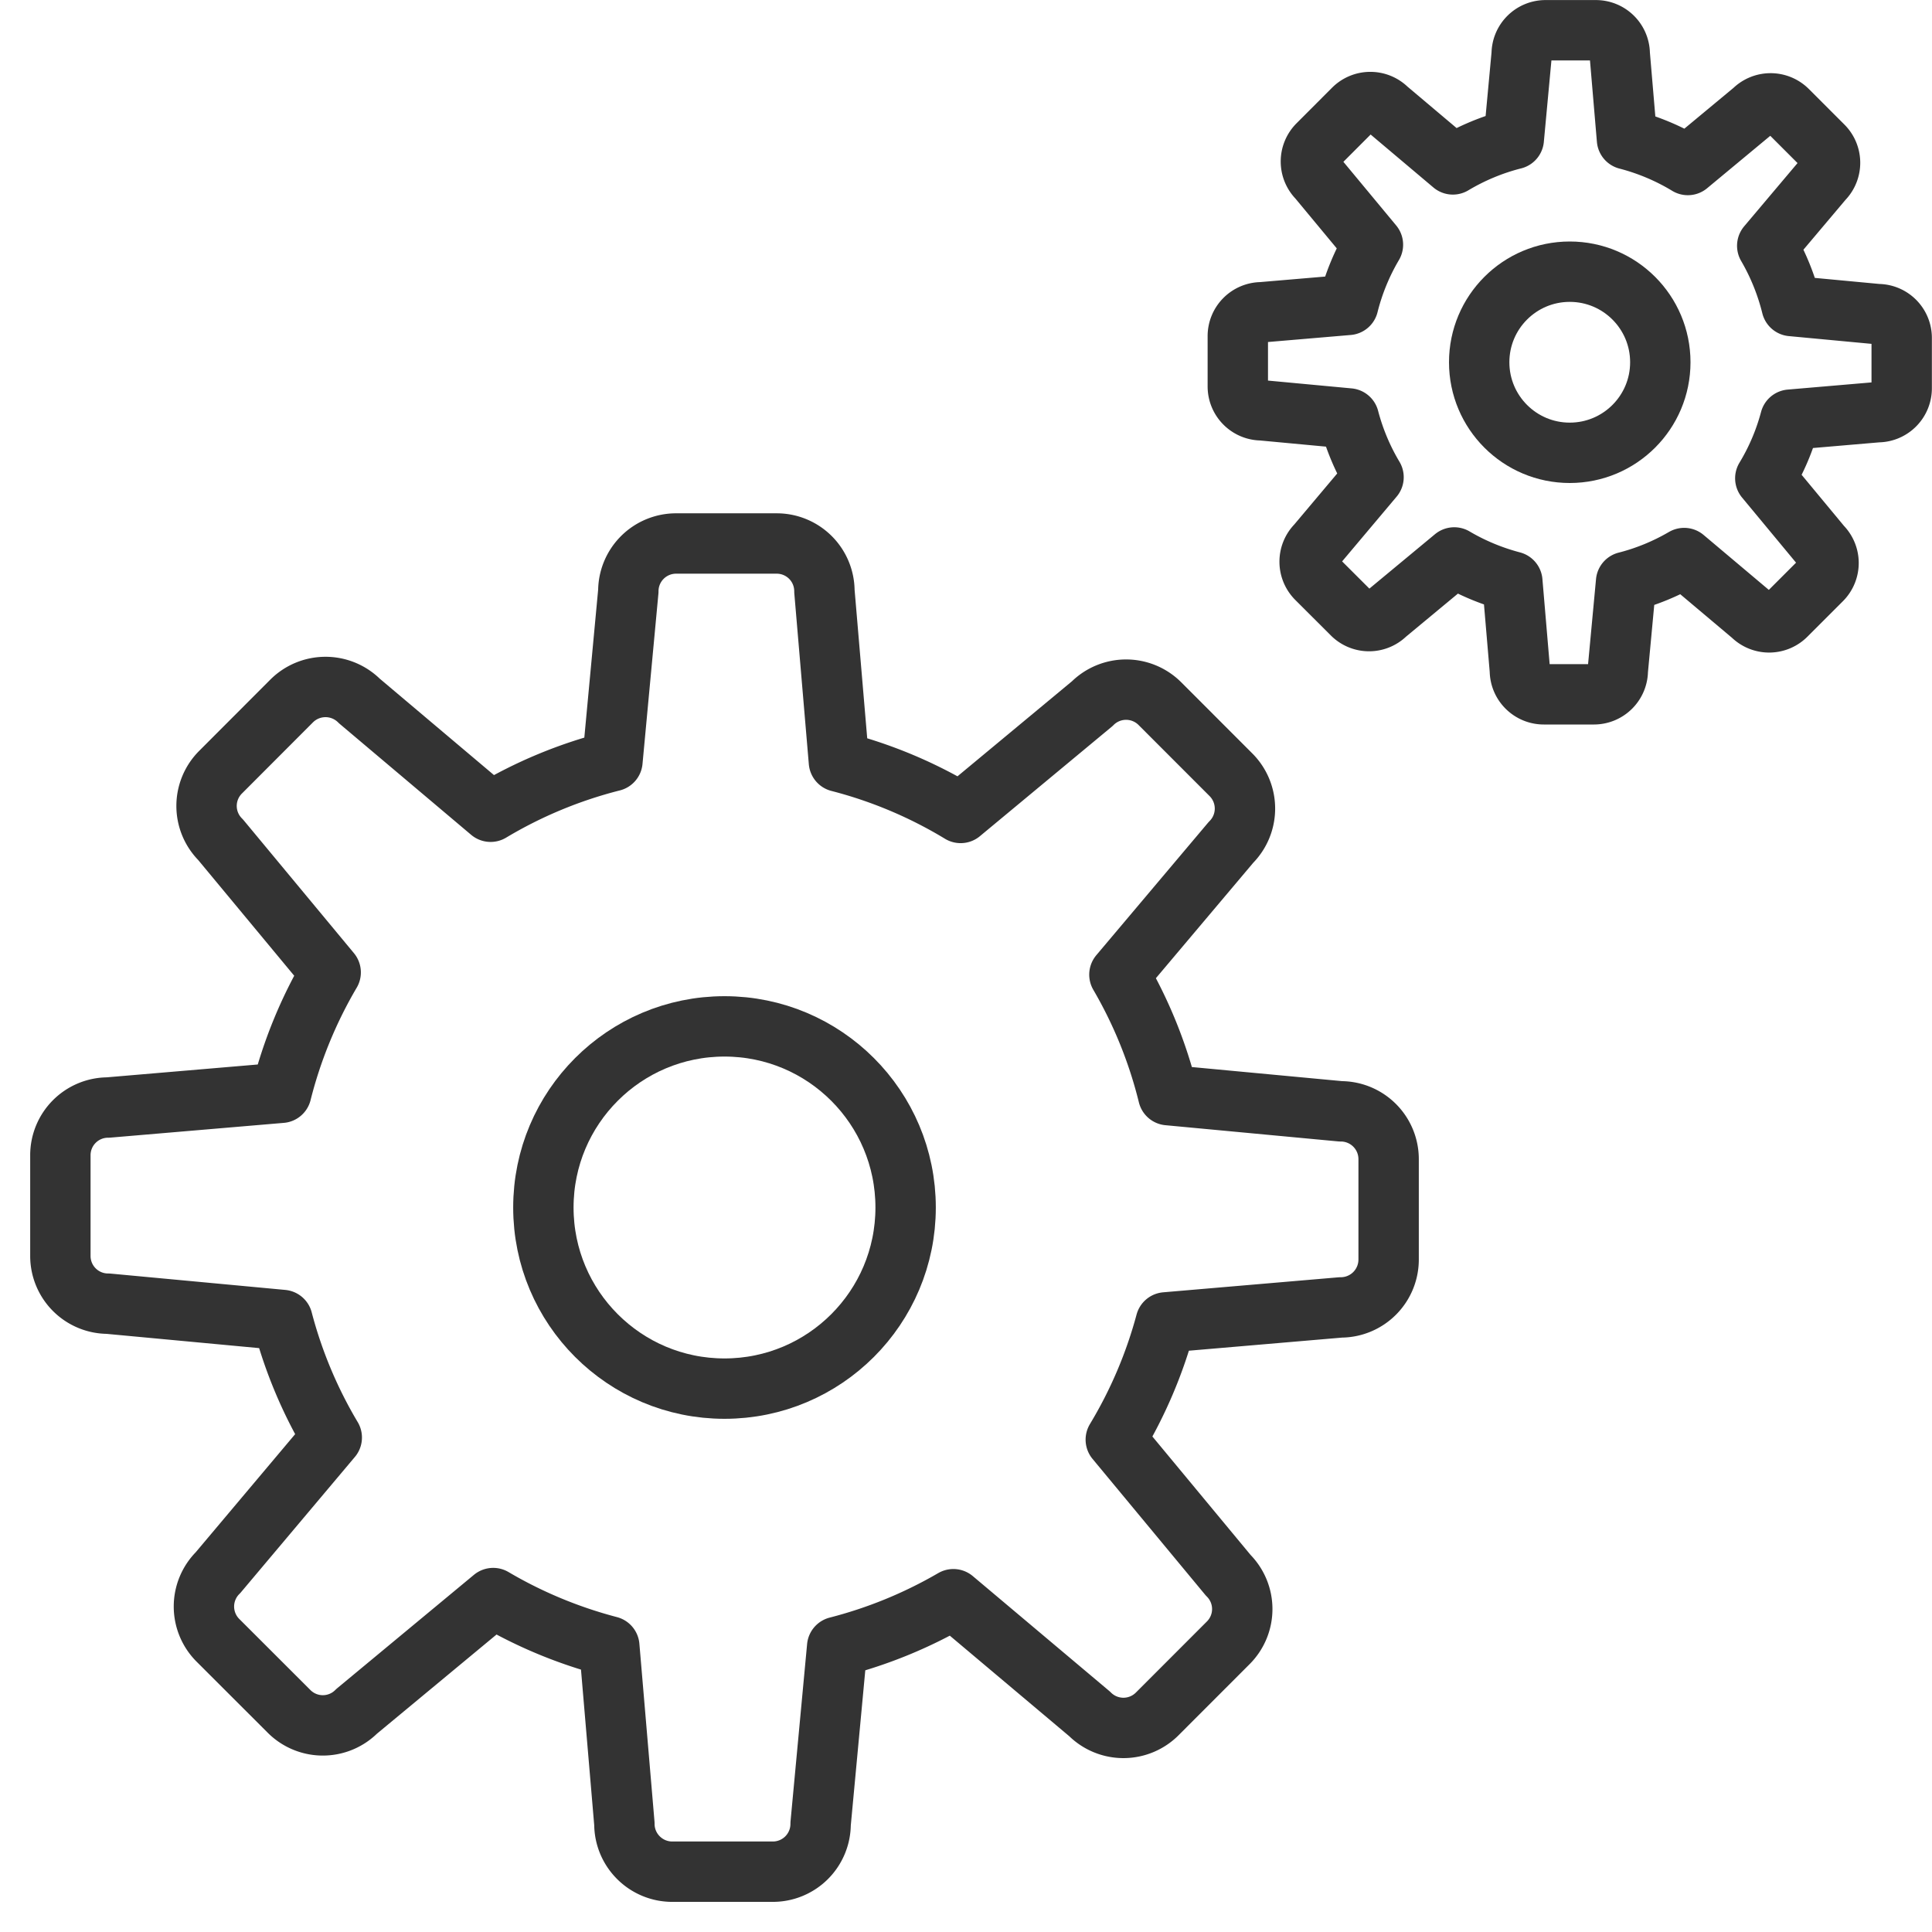 <svg xmlns="http://www.w3.org/2000/svg" viewBox="0 0 32 32"><g stroke="#333" stroke-linecap="round" stroke-linejoin="round" stroke-miterlimit="10" fill="none"><path d="M31.103 5.203l-1.428-.134a3.794 3.794 0 0 0-.404-.998l.924-1.095a.395.395 0 0 0 0-.56l-.588-.588a.397.397 0 0 0-.561 0l-1.09.905a3.776 3.776 0 0 0-1.008-.425l-.12-1.412a.395.395 0 0 0-.395-.395H25.6a.395.395 0 0 0-.396.395l-.131 1.408c-.36.091-.699.234-1.009.419l-1.087-.917a.396.396 0 0 0-.56 0l-.588.589a.395.395 0 0 0 0 .56l.911 1.098c-.181.307-.32.642-.409.997l-1.434.122a.395.395 0 0 0-.395.396V6.4c0 .219.177.396.395.396l1.445.135c.091.347.229.673.408.973l-.942 1.119a.396.396 0 0 0 0 .561l.588.587a.395.395 0 0 0 .56 0l1.131-.938c.297.175.62.31.962.4l.125 1.471c0 .219.178.396.396.396h.83a.396.396 0 0 0 .396-.396l.137-1.466c.342-.087.665-.222.962-.395l1.128.95a.396.396 0 0 0 .559 0l.588-.588a.395.395 0 0 0 0-.56l-.931-1.123a3.72 3.72 0 0 0 .413-.971l1.449-.124a.396.396 0 0 0 .397-.396v-.832a.394.394 0 0 0-.395-.396z"/><circle cx="26" cy="6" r="1.5"/><path d="M22.206 18.407l-2.857-.268a7.534 7.534 0 0 0-.808-1.996l1.847-2.19a.792.792 0 0 0 0-1.121l-1.176-1.177a.792.792 0 0 0-1.121 0l-2.18 1.81a7.505 7.505 0 0 0-2.016-.849l-.24-2.824a.79.79 0 0 0-.79-.79h-1.666a.791.791 0 0 0-.792.79l-.263 2.815a7.528 7.528 0 0 0-2.018.838L5.952 11.61a.794.794 0 0 0-1.121 0l-1.177 1.179a.79.79 0 0 0 0 1.12l1.823 2.197a7.578 7.578 0 0 0-.818 1.994l-2.869.244a.79.79 0 0 0-.79.792v1.665a.79.79 0 0 0 .79.792l2.889.27a7.53 7.53 0 0 0 .816 1.947l-1.884 2.238a.791.791 0 0 0 0 1.122l1.176 1.175a.79.79 0 0 0 1.12 0l2.262-1.876c.594.35 1.24.62 1.923.799l.25 2.941c0 .438.356.792.793.792H12.8a.791.791 0 0 0 .792-.792l.274-2.932a7.572 7.572 0 0 0 1.925-.789l2.257 1.9a.791.791 0 0 0 1.119 0l1.176-1.177a.79.79 0 0 0 0-1.12l-1.862-2.246a7.558 7.558 0 0 0 .827-1.942l2.898-.248a.793.793 0 0 0 .794-.793v-1.663a.792.792 0 0 0-.794-.792z"/><circle cx="12" cy="20" r="3"/></g></svg>